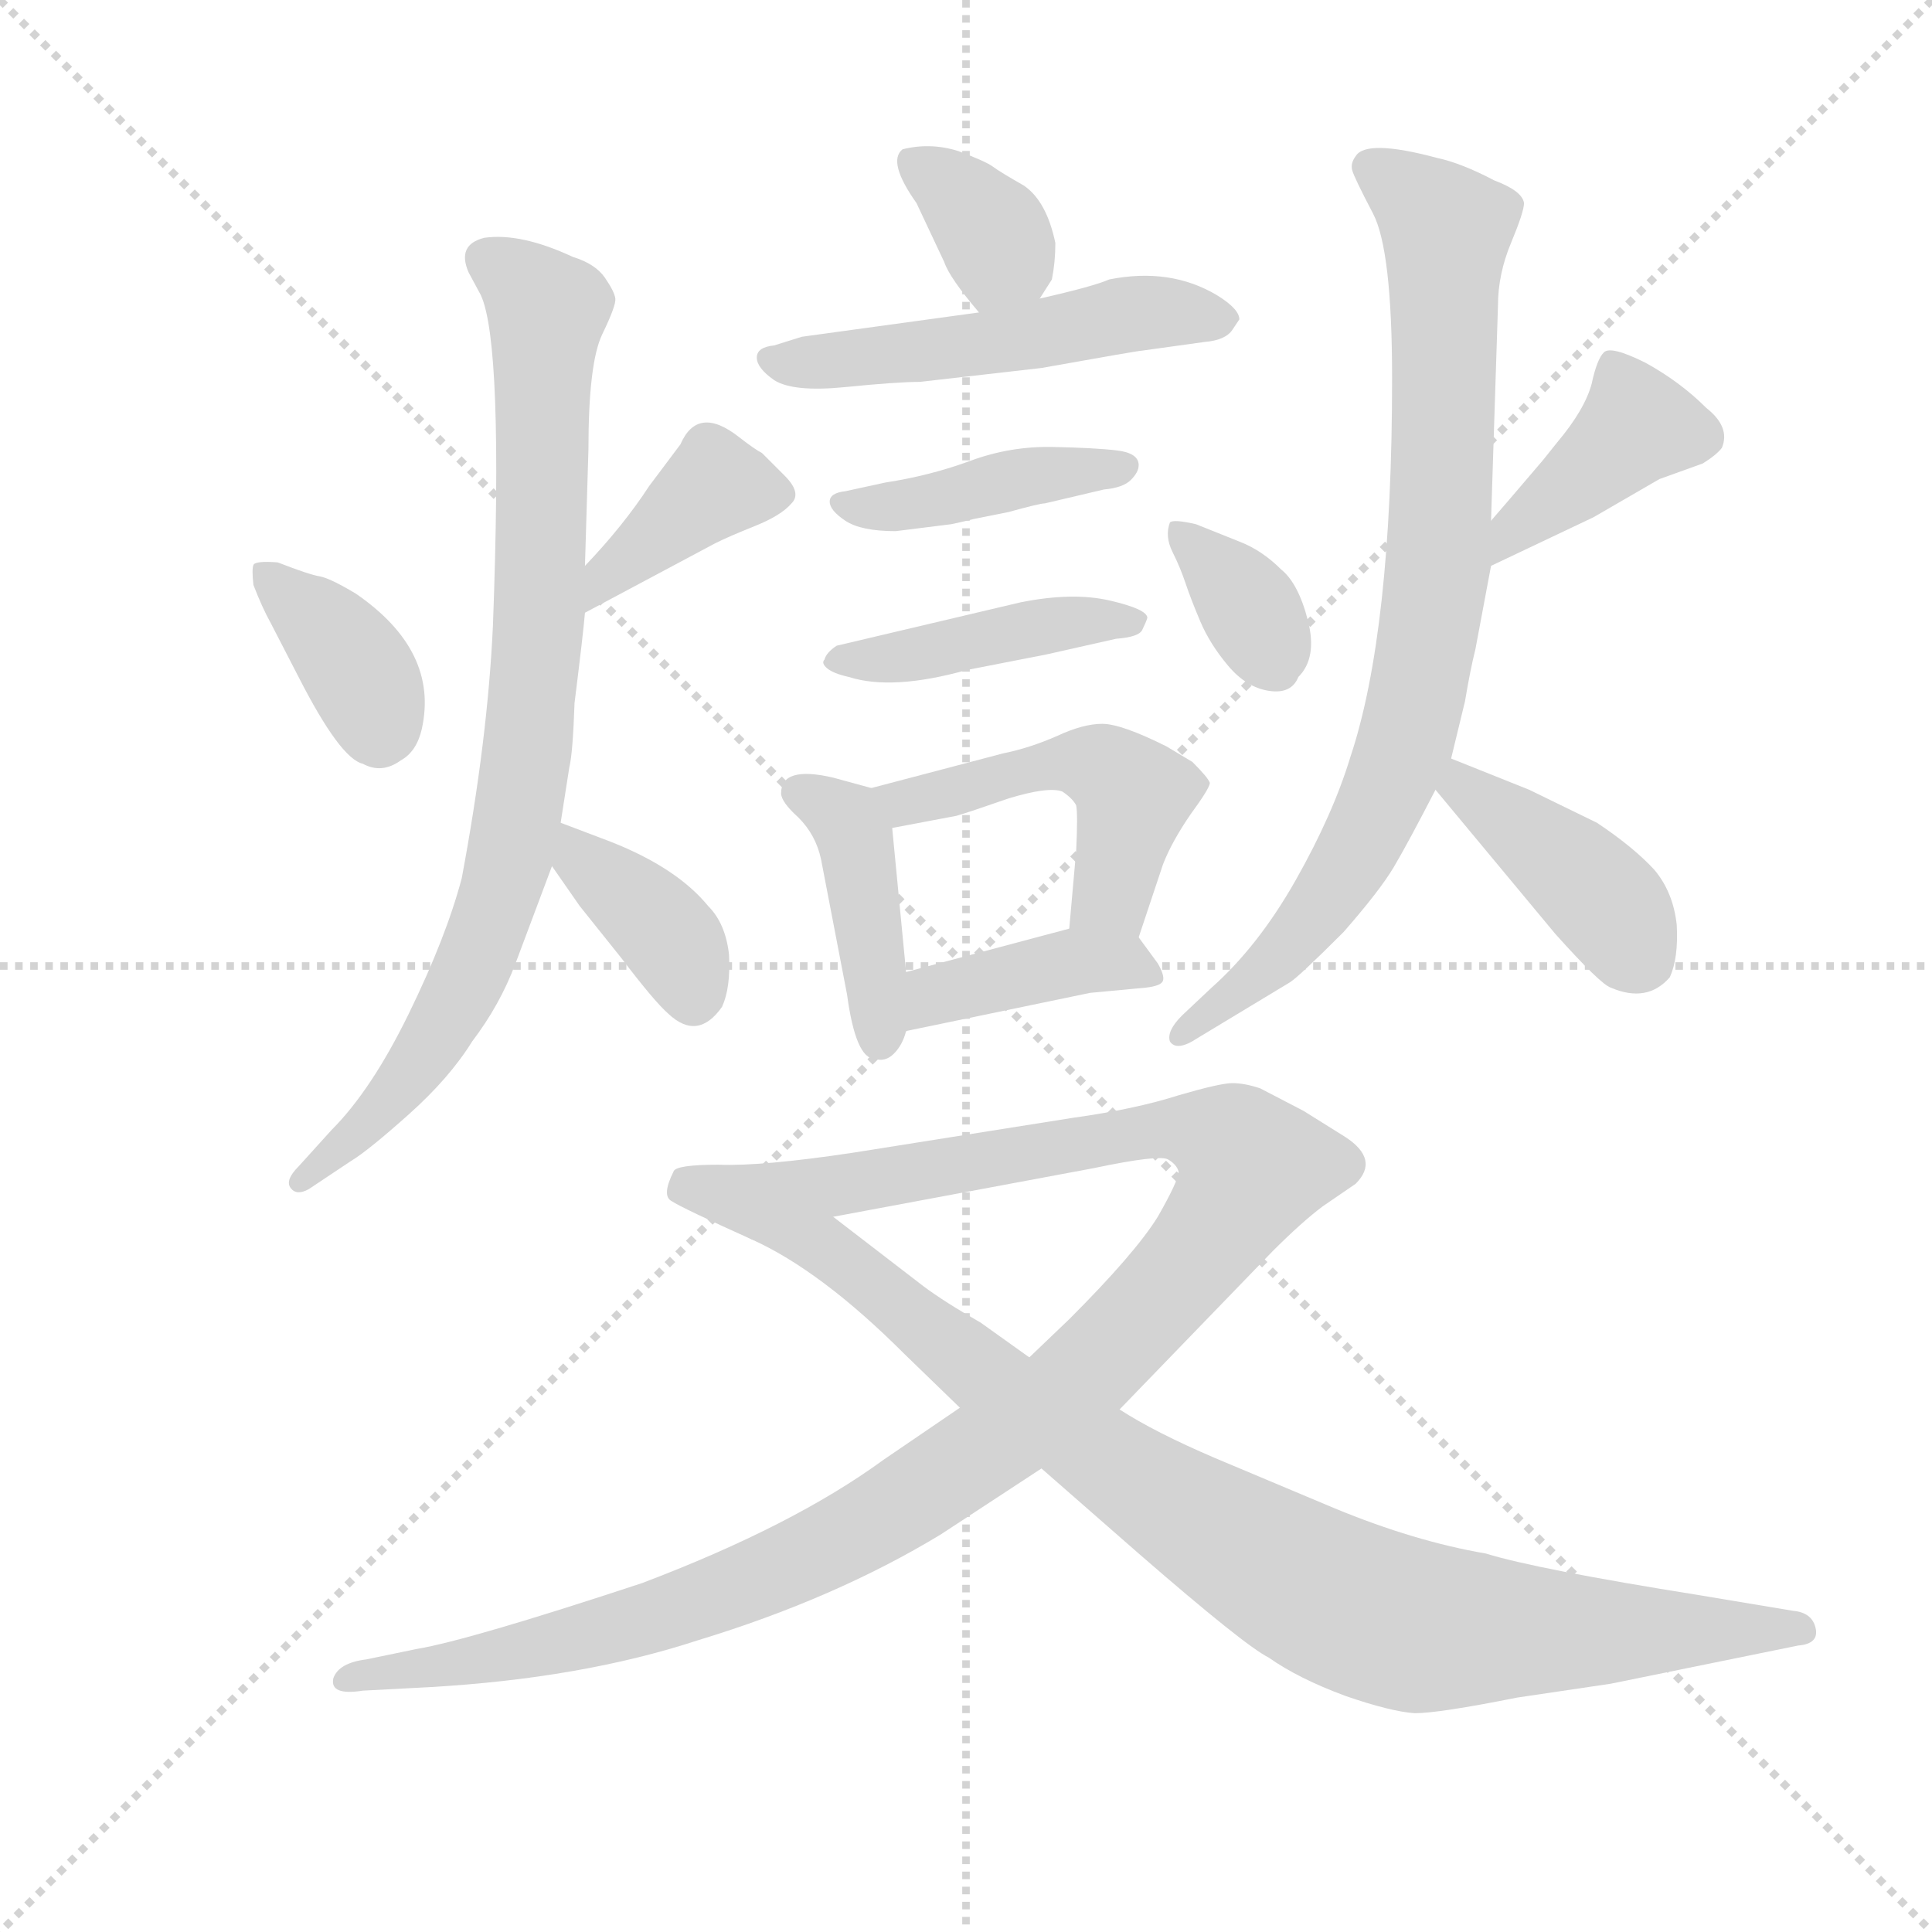 <svg version="1.1" viewBox="0 0 1024 1024" xmlns="http://www.w3.org/2000/svg">
  <g stroke="lightgray" stroke-dasharray="1,1" stroke-width="1" transform="scale(4, 4)">
    <line x1="0" y1="0" x2="256" y2="256"></line>
    <line x1="256" y1="0" x2="0" y2="256"></line>
    <line x1="128" y1="0" x2="128" y2="256"></line>
    <line x1="0" y1="128" x2="256" y2="128"></line>
  </g>
  <g transform="scale(0.92, -0.92) translate(60, -830)">
    <style type="text/css">
      
        @keyframes keyframes0 {
          from {
            stroke: blue;
            stroke-dashoffset: 371;
            stroke-width: 128;
          }
          55% {
            animation-timing-function: step-end;
            stroke: blue;
            stroke-dashoffset: 0;
            stroke-width: 128;
          }
          to {
            stroke: black;
            stroke-width: 1024;
          }
        }
        #make-me-a-hanzi-animation-0 {
          animation: keyframes0 0.552s both;
          animation-delay: 0s;
          animation-timing-function: linear;
        }
      
        @keyframes keyframes1 {
          from {
            stroke: blue;
            stroke-dashoffset: 389;
            stroke-width: 128;
          }
          56% {
            animation-timing-function: step-end;
            stroke: blue;
            stroke-dashoffset: 0;
            stroke-width: 128;
          }
          to {
            stroke: black;
            stroke-width: 1024;
          }
        }
        #make-me-a-hanzi-animation-1 {
          animation: keyframes1 0.567s both;
          animation-delay: 0.552s;
          animation-timing-function: linear;
        }
      
        @keyframes keyframes2 {
          from {
            stroke: blue;
            stroke-dashoffset: 844;
            stroke-width: 128;
          }
          73% {
            animation-timing-function: step-end;
            stroke: blue;
            stroke-dashoffset: 0;
            stroke-width: 128;
          }
          to {
            stroke: black;
            stroke-width: 1024;
          }
        }
        #make-me-a-hanzi-animation-2 {
          animation: keyframes2 0.937s both;
          animation-delay: 1.118s;
          animation-timing-function: linear;
        }
      
        @keyframes keyframes3 {
          from {
            stroke: blue;
            stroke-dashoffset: 374;
            stroke-width: 128;
          }
          55% {
            animation-timing-function: step-end;
            stroke: blue;
            stroke-dashoffset: 0;
            stroke-width: 128;
          }
          to {
            stroke: black;
            stroke-width: 1024;
          }
        }
        #make-me-a-hanzi-animation-3 {
          animation: keyframes3 0.554s both;
          animation-delay: 2.055s;
          animation-timing-function: linear;
        }
      
        @keyframes keyframes4 {
          from {
            stroke: blue;
            stroke-dashoffset: 352;
            stroke-width: 128;
          }
          53% {
            animation-timing-function: step-end;
            stroke: blue;
            stroke-dashoffset: 0;
            stroke-width: 128;
          }
          to {
            stroke: black;
            stroke-width: 1024;
          }
        }
        #make-me-a-hanzi-animation-4 {
          animation: keyframes4 0.536s both;
          animation-delay: 2.61s;
          animation-timing-function: linear;
        }
      
        @keyframes keyframes5 {
          from {
            stroke: blue;
            stroke-dashoffset: 521;
            stroke-width: 128;
          }
          63% {
            animation-timing-function: step-end;
            stroke: blue;
            stroke-dashoffset: 0;
            stroke-width: 128;
          }
          to {
            stroke: black;
            stroke-width: 1024;
          }
        }
        #make-me-a-hanzi-animation-5 {
          animation: keyframes5 0.674s both;
          animation-delay: 3.146s;
          animation-timing-function: linear;
        }
      
        @keyframes keyframes6 {
          from {
            stroke: blue;
            stroke-dashoffset: 419;
            stroke-width: 128;
          }
          58% {
            animation-timing-function: step-end;
            stroke: blue;
            stroke-dashoffset: 0;
            stroke-width: 128;
          }
          to {
            stroke: black;
            stroke-width: 1024;
          }
        }
        #make-me-a-hanzi-animation-6 {
          animation: keyframes6 0.591s both;
          animation-delay: 3.82s;
          animation-timing-function: linear;
        }
      
        @keyframes keyframes7 {
          from {
            stroke: blue;
            stroke-dashoffset: 430;
            stroke-width: 128;
          }
          58% {
            animation-timing-function: step-end;
            stroke: blue;
            stroke-dashoffset: 0;
            stroke-width: 128;
          }
          to {
            stroke: black;
            stroke-width: 1024;
          }
        }
        #make-me-a-hanzi-animation-7 {
          animation: keyframes7 0.6s both;
          animation-delay: 4.411s;
          animation-timing-function: linear;
        }
      
        @keyframes keyframes8 {
          from {
            stroke: blue;
            stroke-dashoffset: 416;
            stroke-width: 128;
          }
          58% {
            animation-timing-function: step-end;
            stroke: blue;
            stroke-dashoffset: 0;
            stroke-width: 128;
          }
          to {
            stroke: black;
            stroke-width: 1024;
          }
        }
        #make-me-a-hanzi-animation-8 {
          animation: keyframes8 0.589s both;
          animation-delay: 5.011s;
          animation-timing-function: linear;
        }
      
        @keyframes keyframes9 {
          from {
            stroke: blue;
            stroke-dashoffset: 487;
            stroke-width: 128;
          }
          61% {
            animation-timing-function: step-end;
            stroke: blue;
            stroke-dashoffset: 0;
            stroke-width: 128;
          }
          to {
            stroke: black;
            stroke-width: 1024;
          }
        }
        #make-me-a-hanzi-animation-9 {
          animation: keyframes9 0.646s both;
          animation-delay: 5.6s;
          animation-timing-function: linear;
        }
      
        @keyframes keyframes10 {
          from {
            stroke: blue;
            stroke-dashoffset: 402;
            stroke-width: 128;
          }
          57% {
            animation-timing-function: step-end;
            stroke: blue;
            stroke-dashoffset: 0;
            stroke-width: 128;
          }
          to {
            stroke: black;
            stroke-width: 1024;
          }
        }
        #make-me-a-hanzi-animation-10 {
          animation: keyframes10 0.577s both;
          animation-delay: 6.246s;
          animation-timing-function: linear;
        }
      
        @keyframes keyframes11 {
          from {
            stroke: blue;
            stroke-dashoffset: 353;
            stroke-width: 128;
          }
          53% {
            animation-timing-function: step-end;
            stroke: blue;
            stroke-dashoffset: 0;
            stroke-width: 128;
          }
          to {
            stroke: black;
            stroke-width: 1024;
          }
        }
        #make-me-a-hanzi-animation-11 {
          animation: keyframes11 0.537s both;
          animation-delay: 6.823s;
          animation-timing-function: linear;
        }
      
        @keyframes keyframes12 {
          from {
            stroke: blue;
            stroke-dashoffset: 404;
            stroke-width: 128;
          }
          57% {
            animation-timing-function: step-end;
            stroke: blue;
            stroke-dashoffset: 0;
            stroke-width: 128;
          }
          to {
            stroke: black;
            stroke-width: 1024;
          }
        }
        #make-me-a-hanzi-animation-12 {
          animation: keyframes12 0.579s both;
          animation-delay: 7.36s;
          animation-timing-function: linear;
        }
      
        @keyframes keyframes13 {
          from {
            stroke: blue;
            stroke-dashoffset: 828;
            stroke-width: 128;
          }
          73% {
            animation-timing-function: step-end;
            stroke: blue;
            stroke-dashoffset: 0;
            stroke-width: 128;
          }
          to {
            stroke: black;
            stroke-width: 1024;
          }
        }
        #make-me-a-hanzi-animation-13 {
          animation: keyframes13 0.924s both;
          animation-delay: 7.939s;
          animation-timing-function: linear;
        }
      
        @keyframes keyframes14 {
          from {
            stroke: blue;
            stroke-dashoffset: 411;
            stroke-width: 128;
          }
          57% {
            animation-timing-function: step-end;
            stroke: blue;
            stroke-dashoffset: 0;
            stroke-width: 128;
          }
          to {
            stroke: black;
            stroke-width: 1024;
          }
        }
        #make-me-a-hanzi-animation-14 {
          animation: keyframes14 0.584s both;
          animation-delay: 8.863s;
          animation-timing-function: linear;
        }
      
        @keyframes keyframes15 {
          from {
            stroke: blue;
            stroke-dashoffset: 1215;
            stroke-width: 128;
          }
          80% {
            animation-timing-function: step-end;
            stroke: blue;
            stroke-dashoffset: 0;
            stroke-width: 128;
          }
          to {
            stroke: black;
            stroke-width: 1024;
          }
        }
        #make-me-a-hanzi-animation-15 {
          animation: keyframes15 1.239s both;
          animation-delay: 9.447s;
          animation-timing-function: linear;
        }
      
        @keyframes keyframes16 {
          from {
            stroke: blue;
            stroke-dashoffset: 920;
            stroke-width: 128;
          }
          75% {
            animation-timing-function: step-end;
            stroke: blue;
            stroke-dashoffset: 0;
            stroke-width: 128;
          }
          to {
            stroke: black;
            stroke-width: 1024;
          }
        }
        #make-me-a-hanzi-animation-16 {
          animation: keyframes16 0.999s both;
          animation-delay: 10.686s;
          animation-timing-function: linear;
        }
      
    </style>
    
      <path d="M 145 488 Q 130 497 124 498 Q 118 499 100 506 Q 87 507 86 504.5 Q 85 502 86 493 Q 91 480 96 471 L 112 440 Q 136 393 149 390 Q 160 384 171 392 Q 180 397 183 410 Q 193 455 145 488 Z" fill="lightgray"></path>
    
      <path d="M 277 477 L 352 517 Q 360 521 375 527 Q 390 533 396 540 Q 402 546 392 556 L 379 569 Q 375 571 366 578 Q 342 597 332 574 L 314 550 Q 299 527 277 504 C 256 482 251 463 277 477 Z" fill="lightgray"></path>
    
      <path d="M 277 504 L 279 571 Q 279 621 287 637.5 Q 295 654 294.5 658 Q 294 662 288.5 670 Q 283 678 270 682 Q 240 696 219 693 Q 203 689 210 673 L 217 660 Q 230 632 224 470 Q 221 404 206 324 Q 197 290 175.5 246 Q 154 202 131 179 L 112 158 Q 104 150 107.5 145.5 Q 111 141 118 145 L 142 161 Q 152 167 175.5 188 Q 199 209 212 230 Q 228 251 237 275 L 258 331 L 263 356 L 268 388 Q 270 396 271 425 Q 276 465 277 477 L 277 504 Z" fill="lightgray"></path>
    
      <path d="M 258 331 L 274 308 L 298 278 Q 317 253 325 246 Q 342 230 356 250 Q 361 261 360 280 Q 358 298 348 308 Q 330 330 292 345 L 263 356 C 235 367 241 356 258 331 Z" fill="lightgray"></path>
    
      <path d="M 539 658 L 546 669 Q 548 679 548 690 Q 543 714 530 723 Q 516 731 512 734 Q 508 737 492 743 Q 476 748 460 744 Q 451 737 468 713 L 484 679 Q 487 670 504 650 C 521 630 523 633 539 658 Z" fill="lightgray"></path>
    
      <path d="M 504 650 L 402 636 L 386 631 Q 376 630 376 624 Q 376 618 386 611 Q 397 604 427 607 Q 457 610 470 610 L 540 618 Q 596 628 598 628 L 634 633 Q 646 634 650 640 L 654 646 Q 654 652 641 660 Q 614 676 579 669 Q 570 665 539 658 L 504 650 Z" fill="lightgray"></path>
    
      <path d="M 450 552 L 427 547 Q 418 546 418 541 Q 418 536 427 530 Q 436 524 456 524 L 488 528 Q 493 529 501 531 L 521 535 Q 539 540 542 540 L 576 548 Q 587 549 591.5 553.5 Q 596 558 596 562 Q 596 569 583.5 570.5 Q 571 572 546.5 572.5 Q 522 573 499 564.5 Q 476 556 450 552 Z" fill="lightgray"></path>
    
      <path d="M 583 462 Q 596 463 598 467 Q 600 471 601 474 Q 601 479 579.5 484 Q 558 489 528 483 L 422 458 Q 416 454 415 450 Q 413 448 416.5 445 Q 420 442 429 440 Q 454 432 497 444 L 543 453 L 583 462 Z" fill="lightgray"></path>
    
      <path d="M 442 376 L 420 382 Q 390 389 390 373 Q 390 368 400 359 Q 410 349 413 335 L 428 257 Q 433 220 444 220 Q 450 218 455 223 Q 460 228 462 236 L 462 270 L 454 353 C 452 373 452 373 442 376 Z" fill="lightgray"></path>
    
      <path d="M 596 290 L 610 332 Q 615 345 626 361 Q 637 376 637 379 Q 636 382 627 391 L 612 400 Q 586 413 575 413 Q 564 413 549 406 Q 533 399 518 396 L 442 376 C 413 368 425 347 454 353 L 491 360 Q 498 362 521 370 Q 544 377 552 374 Q 558 370 560 366 Q 561 361 560 340 L 556 295 C 553 265 587 262 596 290 Z" fill="lightgray"></path>
    
      <path d="M 462 236 L 568 258 L 600 261 Q 609 262 610 265 Q 611 268 607 275 L 596 290 C 586 303 585 303 556 295 L 462 270 C 433 262 433 230 462 236 Z" fill="lightgray"></path>
    
      <path d="M 678 502 Q 667 513 654 518 L 629 528 Q 616 531 614 529 Q 611 521 615.5 512 Q 620 503 623 494 Q 626 485 631.5 472 Q 637 459 647.5 446.5 Q 658 434 671 432 Q 684 430 688 440 Q 699 451 693.5 472.5 Q 688 494 678 502 Z" fill="lightgray"></path>
    
      <path d="M 799 504 L 858 532 L 896 554 L 921 563 Q 929 568 932 572 Q 937 584 923 595 Q 908 610 888 621 Q 868 631 864 627 Q 860 623 857 609 Q 853 594 837 575 L 829 565 Q 806 538 799 530 C 779 507 772 491 799 504 Z" fill="lightgray"></path>
    
      <path d="M 799 530 L 803 654 Q 803 672 810.5 690 Q 818 708 818 713 Q 817 720 801 726 Q 782 736 768 739 Q 727 750 721 740 Q 718 736 719 732 Q 720 728 731 707 Q 742 686 742 612 Q 742 466 718 394 Q 708 361 686.5 323 Q 665 285 638 261 L 621 245 Q 612 236 614 230 Q 618 224 630 232 L 683 264 Q 688 267 714 293 Q 735 317 743 330.5 Q 751 344 767 375 L 776 393 L 784 426 Q 787 444 790 456 L 799 504 L 799 530 Z" fill="lightgray"></path>
    
      <path d="M 767 375 L 836 292 Q 862 263 868 261 Q 889 252 902 267 Q 907 278 906 297 Q 904 316 893 329 Q 881 342 860 356 L 821 375 L 776 393 C 748 404 748 398 767 375 Z" fill="lightgray"></path>
    
      <path d="M 493 19 L 449 -11 Q 397 -49 310 -82 Q 210 -115 180 -120 L 151 -126 Q 135 -128 132 -137 Q 130 -147 149 -144 L 187 -142 Q 275 -137 342 -115 Q 421 -91 482 -54 L 540 -16 L 585 18 L 673 109 Q 690 126 702 135 L 721 148 Q 735 162 715 175 L 691 190 L 666 203 Q 657 206 650 206 Q 643 206 619 199 Q 594 191 558 186 L 432 166 Q 379 158 354 159 Q 329 159 328 155 Q 321 141 327 138 Q 333 134 373 116 C 380 113 391 123 420 129 L 570 157 Q 608 165 613 162 Q 618 159 619 155 Q 619 150 607 129 Q 594 108 556 70 L 533 48 L 493 19 Z" fill="lightgray"></path>
    
      <path d="M 540 -16 L 596 -65 Q 657 -118 671 -125 Q 688 -137 715 -147 Q 741 -156 755 -157 Q 769 -157 814 -148 L 868 -140 L 976 -118 Q 988 -117 986 -108 Q 984 -99 973 -98 L 919 -89 Q 825 -74 796 -65 Q 755 -58 709 -39 L 640 -10 Q 605 5 585 18 L 533 48 L 505 68 Q 484 80 472 89 L 420 129 C 396 147 346 130 373 116 Q 413 98 461 50 L 493 19 L 540 -16 Z" fill="lightgray"></path>
    
    
      <clipPath id="make-me-a-hanzi-clip-0">
        <path d="M 145 488 Q 130 497 124 498 Q 118 499 100 506 Q 87 507 86 504.5 Q 85 502 86 493 Q 91 480 96 471 L 112 440 Q 136 393 149 390 Q 160 384 171 392 Q 180 397 183 410 Q 193 455 145 488 Z"></path>
      </clipPath>
      <path clip-path="url(#make-me-a-hanzi-clip-0)" d="M 94 499 L 142 450 L 159 407" fill="none" id="make-me-a-hanzi-animation-0" stroke-dasharray="243 486" stroke-linecap="round"></path>
    
      <clipPath id="make-me-a-hanzi-clip-1">
        <path d="M 277 477 L 352 517 Q 360 521 375 527 Q 390 533 396 540 Q 402 546 392 556 L 379 569 Q 375 571 366 578 Q 342 597 332 574 L 314 550 Q 299 527 277 504 C 256 482 251 463 277 477 Z"></path>
      </clipPath>
      <path clip-path="url(#make-me-a-hanzi-clip-1)" d="M 387 546 L 351 550 L 292 501 L 281 484" fill="none" id="make-me-a-hanzi-animation-1" stroke-dasharray="261 522" stroke-linecap="round"></path>
    
      <clipPath id="make-me-a-hanzi-clip-2">
        <path d="M 277 504 L 279 571 Q 279 621 287 637.5 Q 295 654 294.5 658 Q 294 662 288.5 670 Q 283 678 270 682 Q 240 696 219 693 Q 203 689 210 673 L 217 660 Q 230 632 224 470 Q 221 404 206 324 Q 197 290 175.5 246 Q 154 202 131 179 L 112 158 Q 104 150 107.5 145.5 Q 111 141 118 145 L 142 161 Q 152 167 175.5 188 Q 199 209 212 230 Q 228 251 237 275 L 258 331 L 263 356 L 268 388 Q 270 396 271 425 Q 276 465 277 477 L 277 504 Z"></path>
      </clipPath>
      <path clip-path="url(#make-me-a-hanzi-clip-2)" d="M 220 681 L 255 651 L 250 466 L 233 332 L 193 235 L 160 191 L 113 151" fill="none" id="make-me-a-hanzi-animation-2" stroke-dasharray="716 1432" stroke-linecap="round"></path>
    
      <clipPath id="make-me-a-hanzi-clip-3">
        <path d="M 258 331 L 274 308 L 298 278 Q 317 253 325 246 Q 342 230 356 250 Q 361 261 360 280 Q 358 298 348 308 Q 330 330 292 345 L 263 356 C 235 367 241 356 258 331 Z"></path>
      </clipPath>
      <path clip-path="url(#make-me-a-hanzi-clip-3)" d="M 268 348 L 275 334 L 323 293 L 339 257" fill="none" id="make-me-a-hanzi-animation-3" stroke-dasharray="246 492" stroke-linecap="round"></path>
    
      <clipPath id="make-me-a-hanzi-clip-4">
        <path d="M 539 658 L 546 669 Q 548 679 548 690 Q 543 714 530 723 Q 516 731 512 734 Q 508 737 492 743 Q 476 748 460 744 Q 451 737 468 713 L 484 679 Q 487 670 504 650 C 521 630 523 633 539 658 Z"></path>
      </clipPath>
      <path clip-path="url(#make-me-a-hanzi-clip-4)" d="M 467 737 L 513 694 L 516 685 L 507 663" fill="none" id="make-me-a-hanzi-animation-4" stroke-dasharray="224 448" stroke-linecap="round"></path>
    
      <clipPath id="make-me-a-hanzi-clip-5">
        <path d="M 504 650 L 402 636 L 386 631 Q 376 630 376 624 Q 376 618 386 611 Q 397 604 427 607 Q 457 610 470 610 L 540 618 Q 596 628 598 628 L 634 633 Q 646 634 650 640 L 654 646 Q 654 652 641 660 Q 614 676 579 669 Q 570 665 539 658 L 504 650 Z"></path>
      </clipPath>
      <path clip-path="url(#make-me-a-hanzi-clip-5)" d="M 384 623 L 489 629 L 601 650 L 647 646" fill="none" id="make-me-a-hanzi-animation-5" stroke-dasharray="393 786" stroke-linecap="round"></path>
    
      <clipPath id="make-me-a-hanzi-clip-6">
        <path d="M 450 552 L 427 547 Q 418 546 418 541 Q 418 536 427 530 Q 436 524 456 524 L 488 528 Q 493 529 501 531 L 521 535 Q 539 540 542 540 L 576 548 Q 587 549 591.5 553.5 Q 596 558 596 562 Q 596 569 583.5 570.5 Q 571 572 546.5 572.5 Q 522 573 499 564.5 Q 476 556 450 552 Z"></path>
      </clipPath>
      <path clip-path="url(#make-me-a-hanzi-clip-6)" d="M 426 539 L 481 542 L 587 562" fill="none" id="make-me-a-hanzi-animation-6" stroke-dasharray="291 582" stroke-linecap="round"></path>
    
      <clipPath id="make-me-a-hanzi-clip-7">
        <path d="M 583 462 Q 596 463 598 467 Q 600 471 601 474 Q 601 479 579.5 484 Q 558 489 528 483 L 422 458 Q 416 454 415 450 Q 413 448 416.5 445 Q 420 442 429 440 Q 454 432 497 444 L 543 453 L 583 462 Z"></path>
      </clipPath>
      <path clip-path="url(#make-me-a-hanzi-clip-7)" d="M 423 450 L 595 473" fill="none" id="make-me-a-hanzi-animation-7" stroke-dasharray="302 604" stroke-linecap="round"></path>
    
      <clipPath id="make-me-a-hanzi-clip-8">
        <path d="M 442 376 L 420 382 Q 390 389 390 373 Q 390 368 400 359 Q 410 349 413 335 L 428 257 Q 433 220 444 220 Q 450 218 455 223 Q 460 228 462 236 L 462 270 L 454 353 C 452 373 452 373 442 376 Z"></path>
      </clipPath>
      <path clip-path="url(#make-me-a-hanzi-clip-8)" d="M 400 374 L 428 358 L 433 344 L 447 232" fill="none" id="make-me-a-hanzi-animation-8" stroke-dasharray="288 576" stroke-linecap="round"></path>
    
      <clipPath id="make-me-a-hanzi-clip-9">
        <path d="M 596 290 L 610 332 Q 615 345 626 361 Q 637 376 637 379 Q 636 382 627 391 L 612 400 Q 586 413 575 413 Q 564 413 549 406 Q 533 399 518 396 L 442 376 C 413 368 425 347 454 353 L 491 360 Q 498 362 521 370 Q 544 377 552 374 Q 558 370 560 366 Q 561 361 560 340 L 556 295 C 553 265 587 262 596 290 Z"></path>
      </clipPath>
      <path clip-path="url(#make-me-a-hanzi-clip-9)" d="M 451 373 L 461 367 L 549 390 L 581 384 L 593 372 L 591 360 L 582 318 L 564 302" fill="none" id="make-me-a-hanzi-animation-9" stroke-dasharray="359 718" stroke-linecap="round"></path>
    
      <clipPath id="make-me-a-hanzi-clip-10">
        <path d="M 462 236 L 568 258 L 600 261 Q 609 262 610 265 Q 611 268 607 275 L 596 290 C 586 303 585 303 556 295 L 462 270 C 433 262 433 230 462 236 Z"></path>
      </clipPath>
      <path clip-path="url(#make-me-a-hanzi-clip-10)" d="M 469 242 L 479 257 L 554 275 L 587 276 L 603 268" fill="none" id="make-me-a-hanzi-animation-10" stroke-dasharray="274 548" stroke-linecap="round"></path>
    
      <clipPath id="make-me-a-hanzi-clip-11">
        <path d="M 678 502 Q 667 513 654 518 L 629 528 Q 616 531 614 529 Q 611 521 615.5 512 Q 620 503 623 494 Q 626 485 631.5 472 Q 637 459 647.5 446.5 Q 658 434 671 432 Q 684 430 688 440 Q 699 451 693.5 472.5 Q 688 494 678 502 Z"></path>
      </clipPath>
      <path clip-path="url(#make-me-a-hanzi-clip-11)" d="M 621 524 L 655 486 L 675 445" fill="none" id="make-me-a-hanzi-animation-11" stroke-dasharray="225 450" stroke-linecap="round"></path>
    
      <clipPath id="make-me-a-hanzi-clip-12">
        <path d="M 799 504 L 858 532 L 896 554 L 921 563 Q 929 568 932 572 Q 937 584 923 595 Q 908 610 888 621 Q 868 631 864 627 Q 860 623 857 609 Q 853 594 837 575 L 829 565 Q 806 538 799 530 C 779 507 772 491 799 504 Z"></path>
      </clipPath>
      <path clip-path="url(#make-me-a-hanzi-clip-12)" d="M 868 620 L 883 585 L 811 524 L 803 511" fill="none" id="make-me-a-hanzi-animation-12" stroke-dasharray="276 552" stroke-linecap="round"></path>
    
      <clipPath id="make-me-a-hanzi-clip-13">
        <path d="M 799 530 L 803 654 Q 803 672 810.5 690 Q 818 708 818 713 Q 817 720 801 726 Q 782 736 768 739 Q 727 750 721 740 Q 718 736 719 732 Q 720 728 731 707 Q 742 686 742 612 Q 742 466 718 394 Q 708 361 686.5 323 Q 665 285 638 261 L 621 245 Q 612 236 614 230 Q 618 224 630 232 L 683 264 Q 688 267 714 293 Q 735 317 743 330.5 Q 751 344 767 375 L 776 393 L 784 426 Q 787 444 790 456 L 799 504 L 799 530 Z"></path>
      </clipPath>
      <path clip-path="url(#make-me-a-hanzi-clip-13)" d="M 730 734 L 774 696 L 769 511 L 756 427 L 734 365 L 706 313 L 669 271 L 619 233" fill="none" id="make-me-a-hanzi-animation-13" stroke-dasharray="700 1400" stroke-linecap="round"></path>
    
      <clipPath id="make-me-a-hanzi-clip-14">
        <path d="M 767 375 L 836 292 Q 862 263 868 261 Q 889 252 902 267 Q 907 278 906 297 Q 904 316 893 329 Q 881 342 860 356 L 821 375 L 776 393 C 748 404 748 398 767 375 Z"></path>
      </clipPath>
      <path clip-path="url(#make-me-a-hanzi-clip-14)" d="M 780 386 L 782 376 L 865 310 L 886 278" fill="none" id="make-me-a-hanzi-animation-14" stroke-dasharray="283 566" stroke-linecap="round"></path>
    
      <clipPath id="make-me-a-hanzi-clip-15">
        <path d="M 493 19 L 449 -11 Q 397 -49 310 -82 Q 210 -115 180 -120 L 151 -126 Q 135 -128 132 -137 Q 130 -147 149 -144 L 187 -142 Q 275 -137 342 -115 Q 421 -91 482 -54 L 540 -16 L 585 18 L 673 109 Q 690 126 702 135 L 721 148 Q 735 162 715 175 L 691 190 L 666 203 Q 657 206 650 206 Q 643 206 619 199 Q 594 191 558 186 L 432 166 Q 379 158 354 159 Q 329 159 328 155 Q 321 141 327 138 Q 333 134 373 116 C 380 113 391 123 420 129 L 570 157 Q 608 165 613 162 Q 618 159 619 155 Q 619 150 607 129 Q 594 108 556 70 L 533 48 L 493 19 Z"></path>
      </clipPath>
      <path clip-path="url(#make-me-a-hanzi-clip-15)" d="M 334 144 L 373 138 L 617 180 L 646 173 L 661 155 L 634 113 L 562 36 L 439 -49 L 316 -102 L 212 -128 L 140 -137" fill="none" id="make-me-a-hanzi-animation-15" stroke-dasharray="1087 2174" stroke-linecap="round"></path>
    
      <clipPath id="make-me-a-hanzi-clip-16">
        <path d="M 540 -16 L 596 -65 Q 657 -118 671 -125 Q 688 -137 715 -147 Q 741 -156 755 -157 Q 769 -157 814 -148 L 868 -140 L 976 -118 Q 988 -117 986 -108 Q 984 -99 973 -98 L 919 -89 Q 825 -74 796 -65 Q 755 -58 709 -39 L 640 -10 Q 605 5 585 18 L 533 48 L 505 68 Q 484 80 472 89 L 420 129 C 396 147 346 130 373 116 Q 413 98 461 50 L 493 19 L 540 -16 Z"></path>
      </clipPath>
      <path clip-path="url(#make-me-a-hanzi-clip-16)" d="M 380 115 L 417 111 L 515 32 L 612 -35 L 731 -100 L 765 -108 L 977 -109" fill="none" id="make-me-a-hanzi-animation-16" stroke-dasharray="792 1584" stroke-linecap="round"></path>
    
  </g>
</svg>